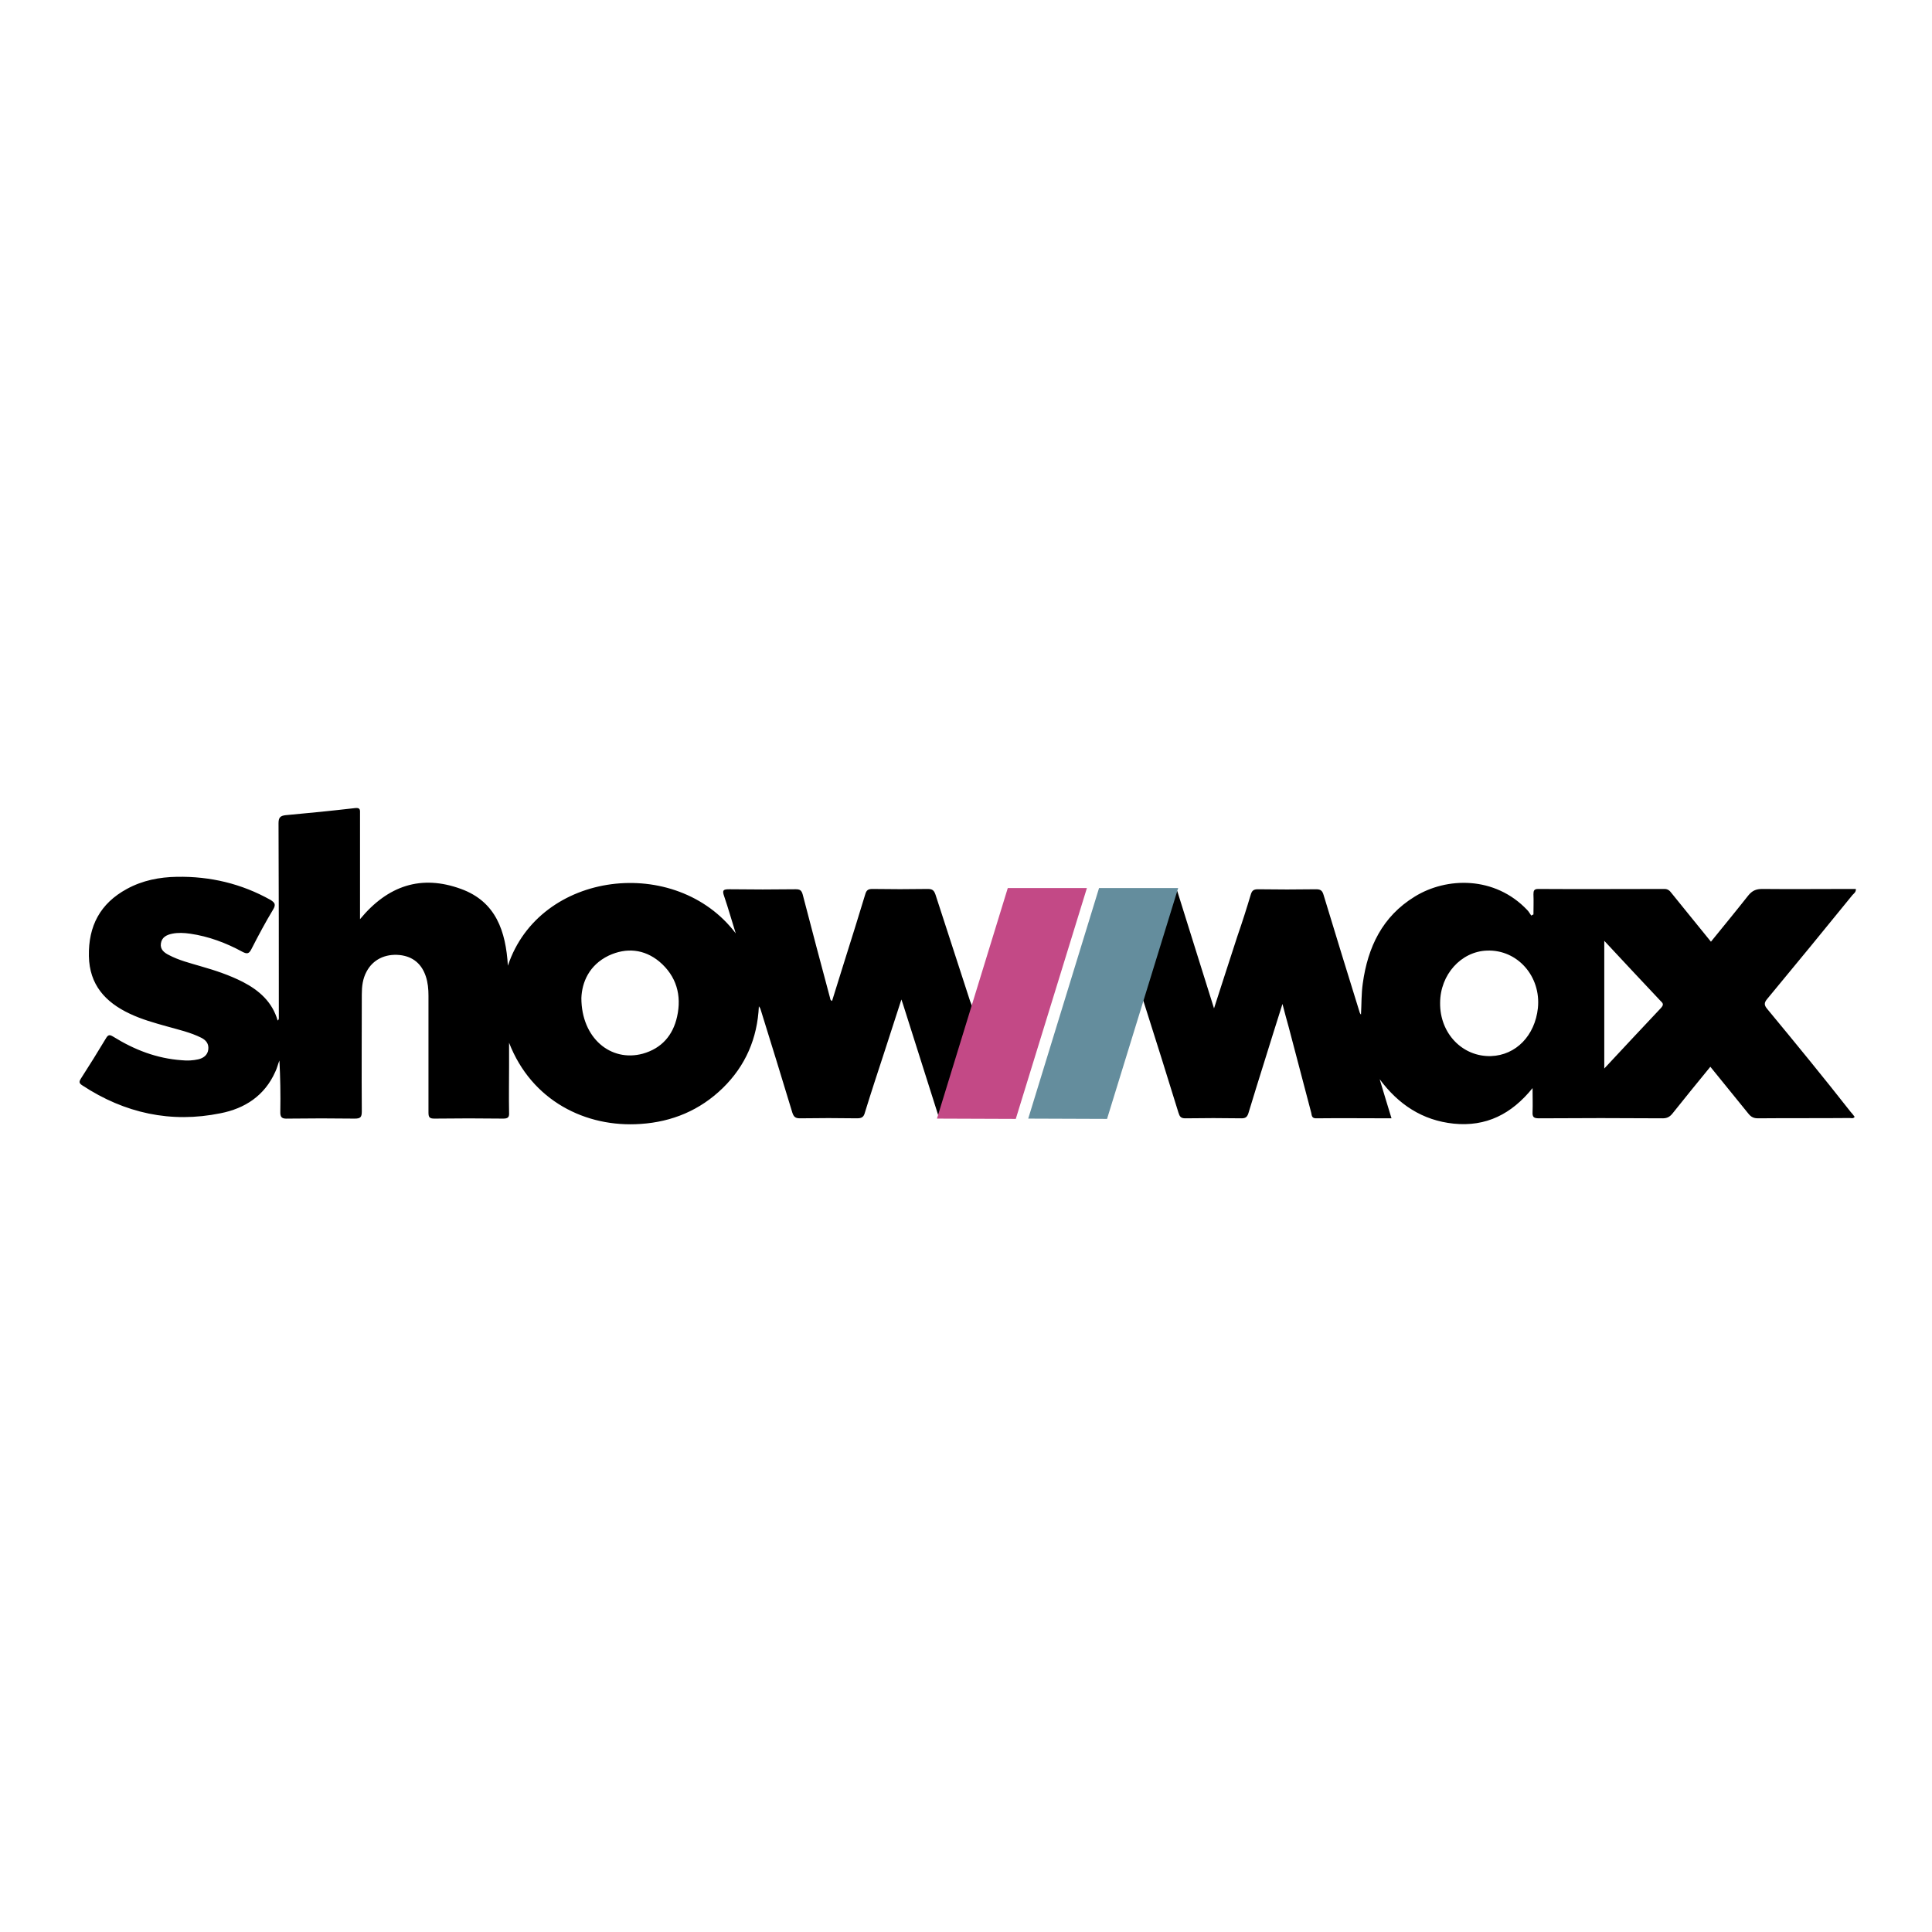 <?xml version="1.0" encoding="utf-8"?>
<!-- Generator: Adobe Illustrator 19.0.0, SVG Export Plug-In . SVG Version: 6.00 Build 0)  -->
<svg version="1.1" id="layer" xmlns="http://www.w3.org/2000/svg" xmlns:xlink="http://www.w3.org/1999/xlink" x="0px" y="0px"
	 viewBox="-153 -46 652 652" style="enable-background:new -153 -46 652 652;" xml:space="preserve">
<style type="text/css">
	.st0{fill:#C34986;}
	.st1{fill:#648D9D;}
</style>
<path id="XMLID_1_" d="M175,293.4c-0.2-0.5-0.4-1-0.6-1.5c-3.9-12-7.8-24-11.7-36c-0.5-1.4-1-1.9-2.6-1.9c-6.2,0.1-12.5,0.1-18.7,0
	c-1.4,0-2,0.4-2.4,1.8c-2.2,7.3-4.5,14.6-6.8,21.9c-1.5,4.7-2.9,9.4-4.4,14.1c-0.7-0.3-0.6-0.8-0.7-1.1c-3.1-11.6-6.2-23.2-9.2-34.8
	c-0.4-1.5-1-1.8-2.4-1.8c-7.4,0.1-14.8,0.1-22.3,0c-2,0-2.6,0.2-1.8,2.4c1.4,4.1,2.6,8.4,3.9,12.5c-20.1-26.6-66.2-21.3-76.9,10.9
	c-0.7-11.6-4-21.6-15.8-25.9c-13.4-4.9-24.7-1.2-34.1,10.2v-2.8c0-10.9,0-21.9,0-32.8c0-1.1,0.2-2.1-1.6-1.9
	c-7.8,0.9-15.7,1.7-23.5,2.4c-1.8,0.2-2.4,0.8-2.4,2.7c0.1,21.4,0.1,42.8,0.1,64.2c0,0.4,0,0.8,0,1.2c0,0.4,0.1,0.9-0.4,1.2
	c-1.8-6.3-6.3-10.2-11.7-13c-4.5-2.3-9.3-3.9-14.2-5.3c-3.7-1.1-7.4-2-10.8-3.8c-1.6-0.8-3-1.9-2.7-3.9c0.3-2.1,1.9-2.9,3.8-3.3
	c2-0.4,4-0.3,6.1,0c6.2,0.9,12.1,3.1,17.6,6.1c1.7,0.9,2.3,0.6,3.1-1c2.3-4.5,4.7-9,7.3-13.3c1-1.7,0.5-2.3-0.9-3.2
	c-9.8-5.5-20.4-8-31.6-7.8c-5.9,0.1-11.6,1.2-16.9,4.1c-9,4.9-13,12.5-12.8,22.7c0.2,9.6,5.5,15.5,13.8,19.4c4,1.9,8.3,3.1,12.6,4.3
	c3.9,1.1,7.9,2,11.5,3.8c1.6,0.8,2.6,2,2.4,3.9c-0.2,2-1.7,3-3.4,3.4c-1.8,0.4-3.7,0.5-5.6,0.3c-8.4-0.6-15.9-3.5-23-7.9
	c-1.3-0.8-1.8-0.8-2.6,0.6c-2.7,4.5-5.5,9-8.4,13.5c-0.7,1.1-0.6,1.6,0.5,2.3c14.3,9.4,29.9,12.8,46.6,9.4c8.2-1.6,14.9-5.9,18.5-14
	c0.6-1.2,0.9-2.6,1.4-3.8c0.3,5.7,0.4,11.5,0.3,17.1c-0.1,2.2,0.6,2.6,2.6,2.5c7.5-0.1,15-0.1,22.5,0c2,0,2.4-0.5,2.4-2.5
	c-0.1-13.1,0-26.2,0-39.4c0-2.7,0.3-5.3,1.6-7.7c2.1-4,6.2-6.1,11.2-5.6c4.5,0.5,7.4,3,8.8,7.2c0.7,2.1,0.9,4.3,0.9,6.5
	c0,13.1,0,26.2,0,39.4c0,1.6,0.3,2.1,2,2.1c7.7-0.1,15.5-0.1,23.2,0c1.7,0,2.1-0.5,2-2.1c-0.1-5.2,0-10.5,0-15.7v-7.8
	c7.6,19.6,25.9,28.7,44.4,27.4c10.6-0.7,20-4.6,27.7-12.1c7.7-7.5,11.7-16.8,12.2-27.6c0.3,0.4,0.5,0.7,0.6,1.1
	c3.6,11.6,7.2,23.2,10.7,34.8c0.5,1.5,1.1,1.9,2.6,1.9c6.4-0.1,12.8-0.1,19.2,0c1.6,0,2.3-0.4,2.7-2c2.1-6.8,4.3-13.5,6.5-20.2
	c1.9-5.8,3.8-11.7,5.8-17.9c0.4,1.1,0.6,1.8,0.8,2.4c3.9,12.3,7.8,24.6,11.7,36.9c1.2-0.3,1.3-1.3,1.5-2.2
	c3.4-10.9,6.8-21.7,10.1-32.6C175.1,295.1,175.6,294.3,175,293.4 M75.5,297.1c-1.4,6.3-5.2,10.7-11.6,12.5
	c-10.8,2.9-20.7-5.3-20.7-18.8c0.2-5.3,2.6-11.1,9.2-14.3c6-2.8,12-2.2,17.1,2C75.3,283.4,77.1,289.9,75.5,297.1 M443.4,294.5
	c-1.1-1.3-1.1-2.1,0-3.4c9.7-11.7,19.3-23.4,28.8-35.1c0.5-0.5,1.2-1,1.1-2h-2.3c-9.8,0-19.5,0.1-29.3,0c-2.1,0-3.4,0.6-4.7,2.2
	c-4.1,5.2-8.3,10.3-12.6,15.6c-4.5-5.6-8.9-10.9-13.3-16.4c-0.6-0.8-1.2-1.4-2.4-1.4c-14.2,0-28.4,0.1-42.6,0
	c-1.4,0-1.6,0.6-1.6,1.8c0.1,2.3,0,4.6,0,6.8c-0.2,0.1-0.5,0.2-0.7,0.4c-0.5-0.6-0.8-1.3-1.4-1.9c-10.9-11.5-27.2-11.2-38-4.5
	c-10.9,6.7-15.8,17-17.5,29.3c-0.5,3.5-0.4,7-0.6,10.5c-0.2-0.2-0.3-0.4-0.4-0.6c-4.1-13.2-8.2-26.5-12.2-39.7c-0.4-1.4-0.9-2-2.5-2
	c-6.6,0.1-13.1,0.1-19.7,0c-1.5,0-2,0.5-2.4,1.8c-1.4,4.7-2.9,9.4-4.5,14c-2.6,7.9-5.1,15.8-7.9,24.4c-4.3-13.6-8.3-26.6-12.4-39.6
	c-1.3,0.2-1.4,1.4-1.7,2.2c-3.3,10.6-6.7,21.2-9.9,31.8c-0.2,0.8-0.7,1.6-0.1,2.5c0.2,0.4,0.4,0.9,0.5,1.3
	c3.9,12.3,7.8,24.6,11.6,37c0.4,1.3,0.8,1.9,2.3,1.9c6.3-0.1,12.7-0.1,19,0c1.4,0,1.9-0.5,2.3-1.7c1.8-6,3.7-12,5.6-18.1
	c1.9-6.1,3.8-12.2,5.9-18.8c0.8,3,1.4,5.4,2.1,7.8c2.5,9.6,5.1,19.3,7.6,28.9c0.2,0.8,0.1,1.9,1.6,1.9c8.4-0.1,16.8,0,25.5,0
	c-1.4-4.5-2.7-8.9-4-13.2c6.3,8.5,14.4,13.9,25,15c10.9,1.1,19.5-3.2,26.6-12c0,3.2,0.1,5.6,0,8c-0.1,1.8,0.4,2.2,2.2,2.2
	c13.9-0.1,27.8-0.1,41.7,0c1.5,0,2.4-0.5,3.3-1.6c4.2-5.3,8.4-10.4,12.8-15.8c4.4,5.4,8.6,10.6,12.9,15.9c0.9,1.1,1.8,1.5,3.2,1.5
	c10.3-0.1,20.6,0,30.9-0.1c0.6,0,1.2,0.3,1.7-0.4c-0.4-0.5-0.8-1.1-1.3-1.6C462.5,317.7,453,306.1,443.4,294.5 M366,294.2
	c-1,9.3-7.4,15.9-15.8,16.2c-9.6,0.3-17.3-7.6-17.2-17.9c0-9.6,7.1-17.4,15.8-17.7C359.1,274.4,367.1,283.5,366,294.2 M407.5,294.2
	c-6.3,6.7-12.6,13.4-19.1,20.4v-43.1c6.5,7,12.8,13.7,19.1,20.4C408.4,292.7,408.4,293.2,407.5,294.2"/>
<polygon id="XMLID_6_" class="st0" points="213.8,253.7 187.1,253.7 163.2,331.5 189.8,331.6 "/>
<polygon id="XMLID_5_" class="st1" points="244.6,253.7 217.9,253.7 194,331.5 220.6,331.6 "/>
</svg>
